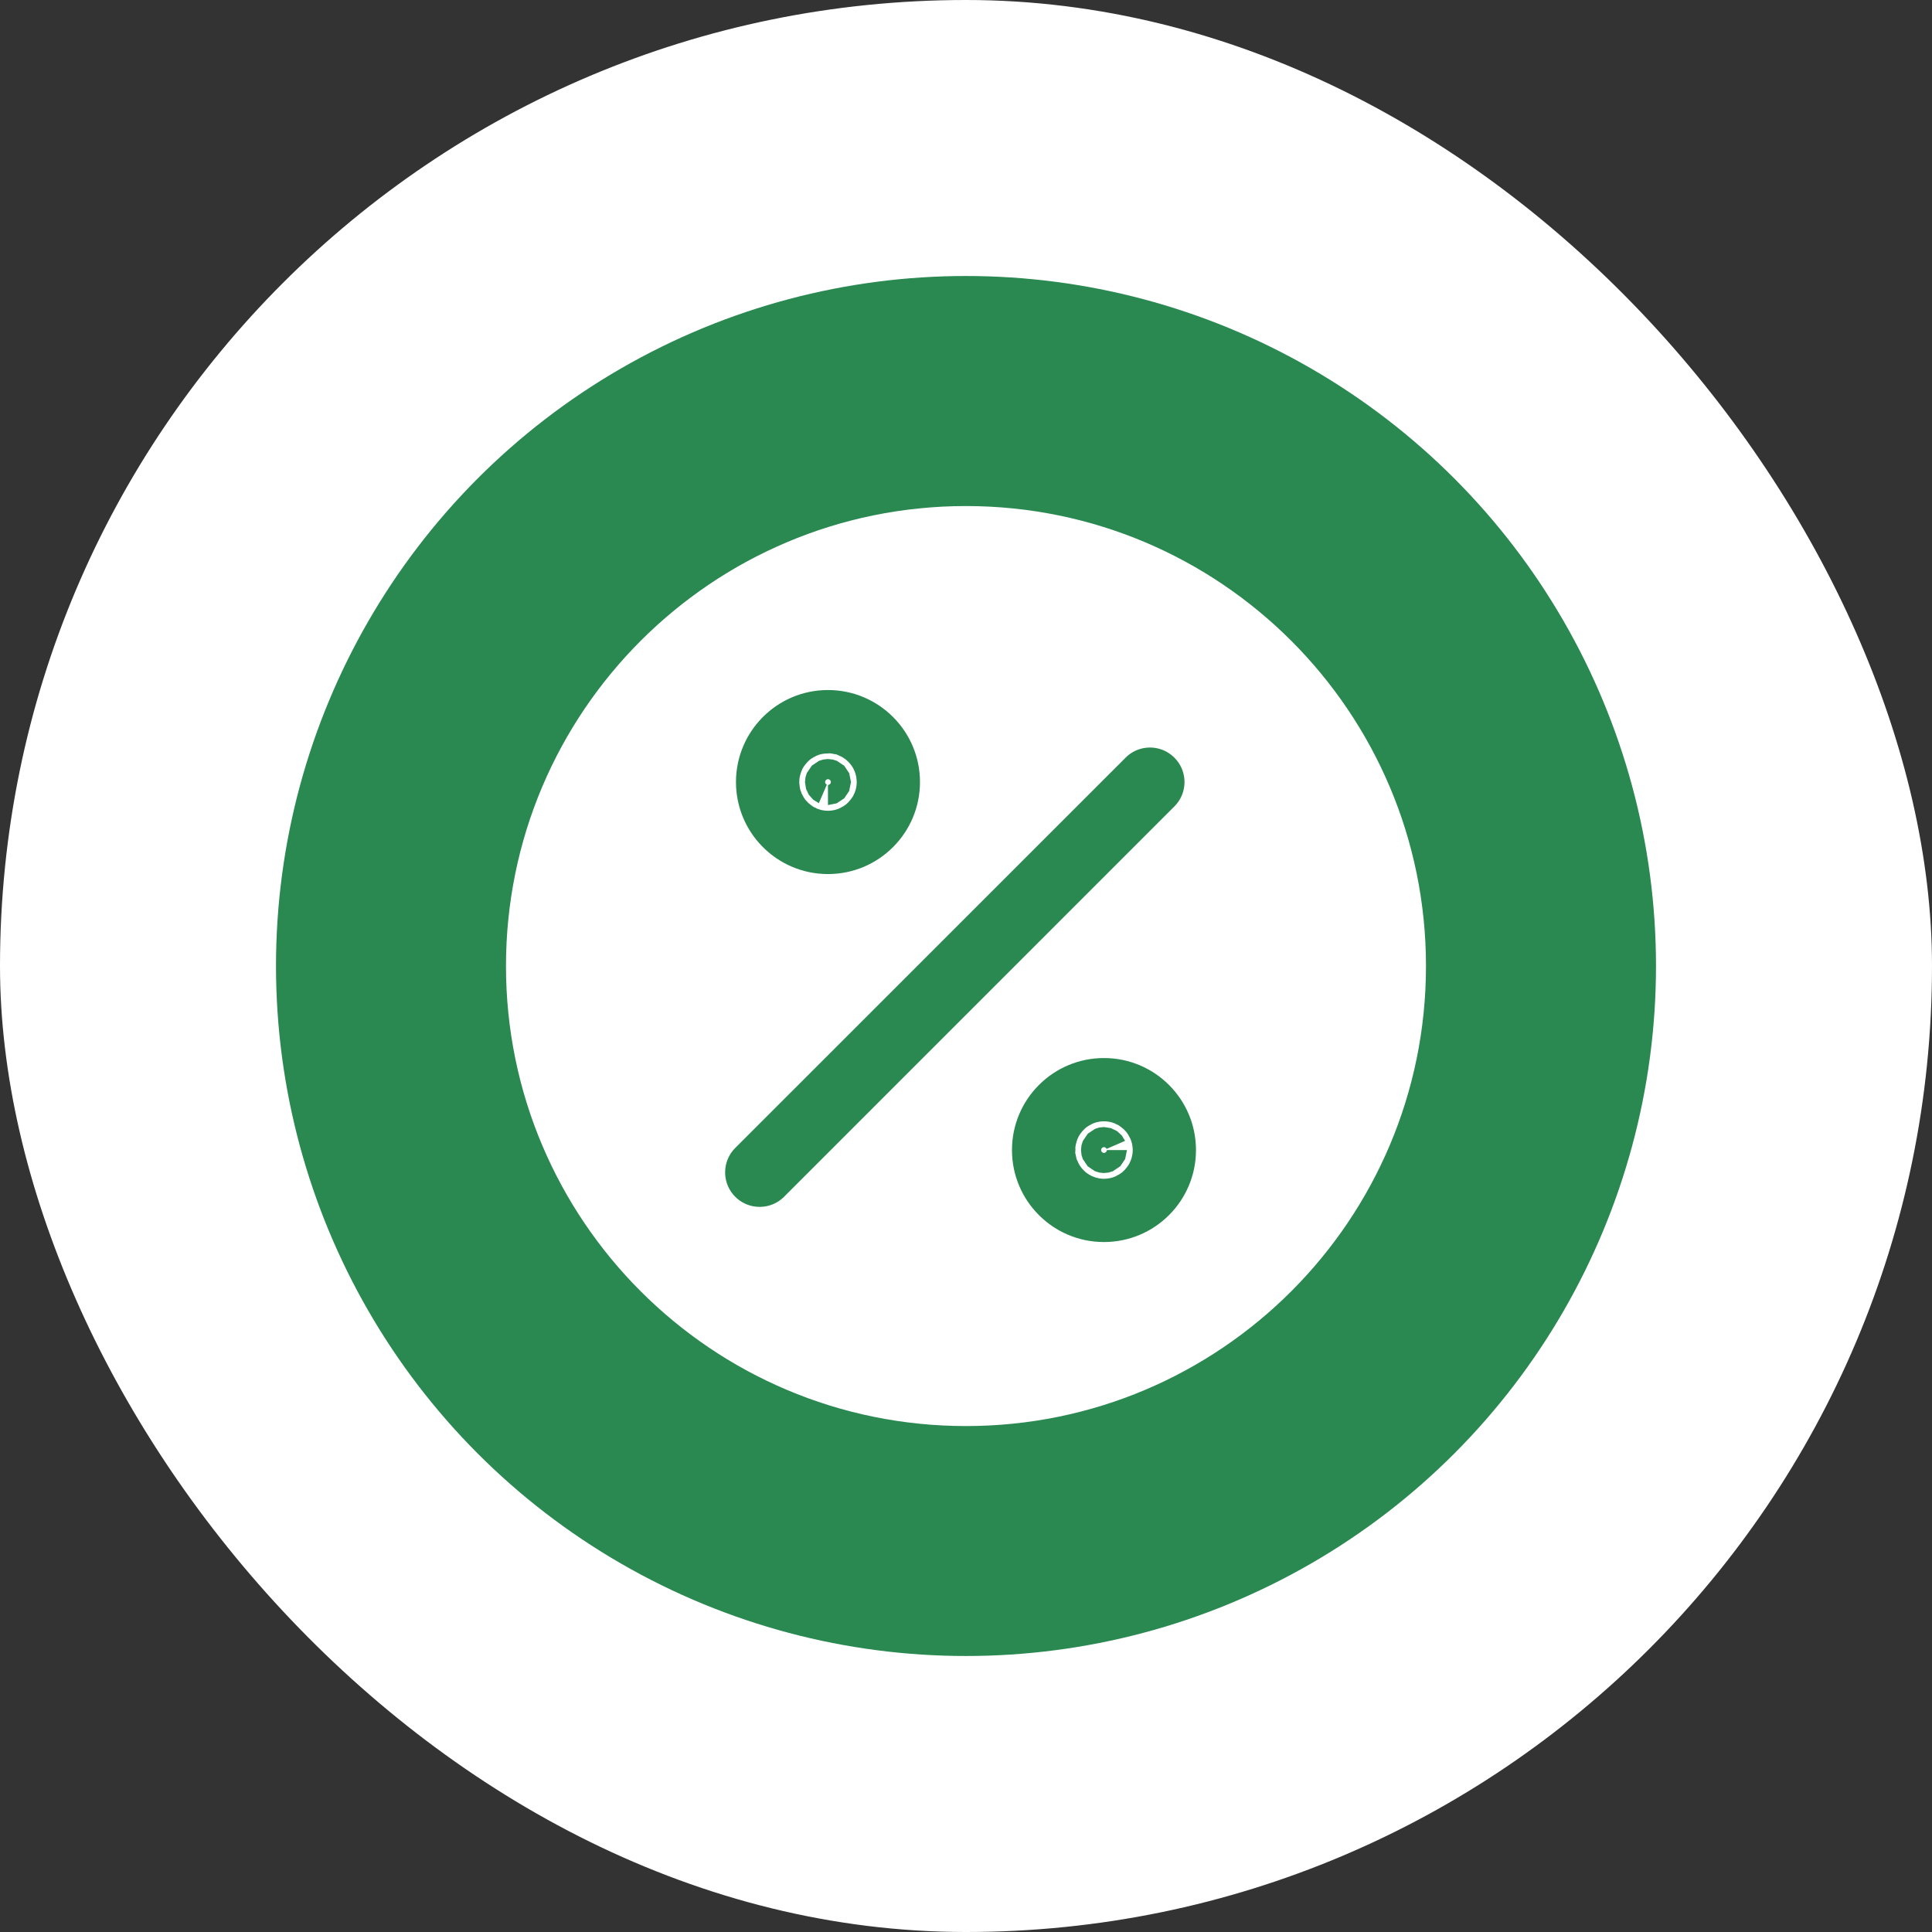 <svg width="56" height="56" viewBox="0 0 56 56" fill="none" xmlns="http://www.w3.org/2000/svg">
<rect x="0" y="0" width="56" height="56" fill="#333333" stroke="none"/>
<rect width="56" height="56" rx="28" fill="white"/>
<circle cx="28" cy="28" r="20" fill="#2A8851"/>
<path d="M27.999 15.418C34.949 15.418 40.583 21.052 40.583 28.001C40.583 34.951 34.949 40.585 27.999 40.585C21.05 40.585 15.416 34.95 15.416 28.001C15.416 21.052 21.05 15.418 27.999 15.418ZM31.999 29.918C30.112 29.918 28.583 31.448 28.583 33.335C28.583 35.222 30.112 36.751 31.999 36.751C33.886 36.751 35.416 35.222 35.416 33.335C35.416 31.448 33.886 29.918 31.999 29.918ZM34.57 21.431C33.887 20.747 32.779 20.747 32.096 21.431L20.781 32.744C20.098 33.428 20.098 34.535 20.781 35.219C21.465 35.902 22.573 35.902 23.257 35.219L34.57 23.905C35.254 23.222 35.254 22.114 34.57 21.431ZM32.083 33.335C32.083 33.381 32.045 33.418 31.999 33.418C31.965 33.418 31.936 33.397 31.923 33.367L31.916 33.335C31.916 33.289 31.953 33.251 31.999 33.251C32.045 33.251 32.083 33.289 32.083 33.335ZM23.999 19.251C22.112 19.251 20.583 20.781 20.583 22.668C20.583 24.555 22.112 26.085 23.999 26.085C25.886 26.085 27.416 24.555 27.416 22.668C27.416 20.781 25.886 19.251 23.999 19.251ZM24.083 22.668C24.083 22.714 24.045 22.751 23.999 22.751C23.953 22.751 23.916 22.714 23.916 22.668C23.916 22.622 23.953 22.585 23.999 22.585L24.032 22.591C24.062 22.604 24.083 22.634 24.083 22.668Z" fill="white" stroke="white" stroke-width="1.5"/>
</svg>
